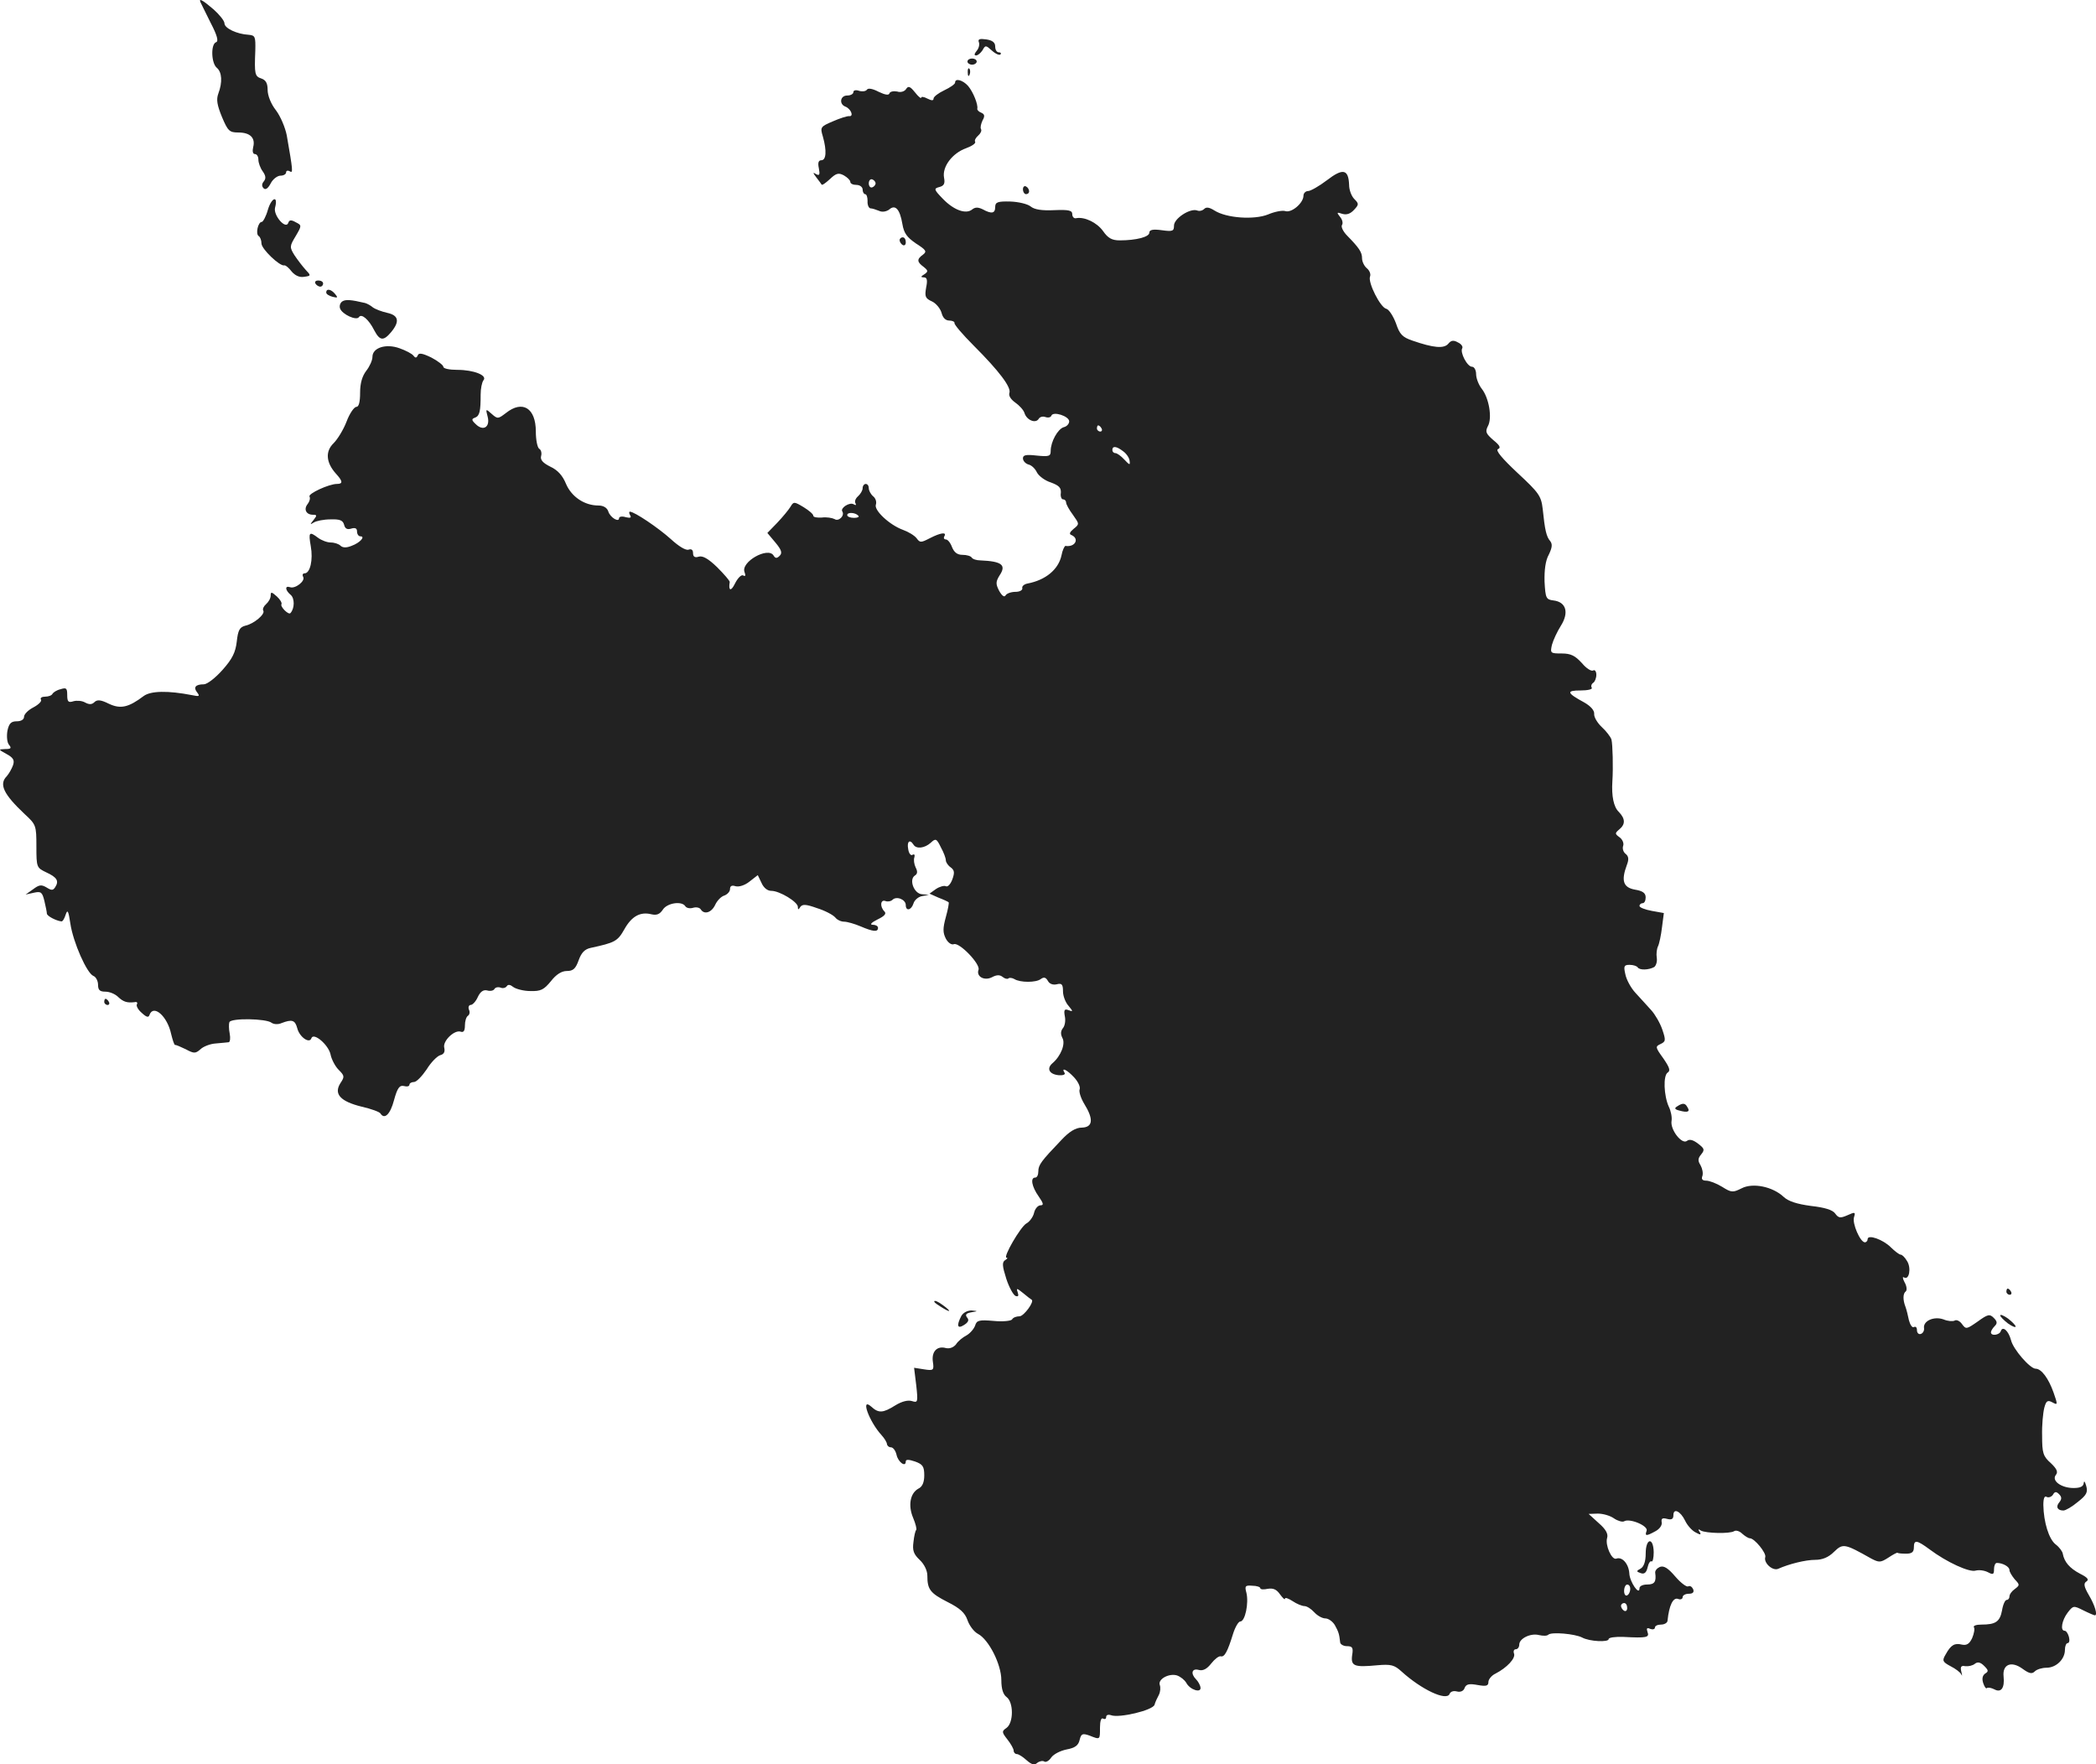 <?xml version="1.0" standalone="no"?>
<!DOCTYPE svg PUBLIC "-//W3C//DTD SVG 20010904//EN"
 "http://www.w3.org/TR/2001/REC-SVG-20010904/DTD/svg10.dtd">
<svg version="1.0" xmlns="http://www.w3.org/2000/svg"
 width="679.88pt" height="572.315pt" viewBox="0 0 679.88 572.315"
 preserveAspectRatio="xMidYMid meet">
<g transform="translate(-670.187,1250.979) scale(0.1,-0.1)"
fill="#222222" stroke="none">
<path d="M7352 12503 c2 -5 17 -34 33 -67 22 -42 26 -60 18 -63 -18 -6 -16
-68 2 -83 17 -14 19 -47 5 -84 -7 -19 -4 -37 12 -76 19 -45 24 -50 53 -50 39
0 56 -18 48 -48 -3 -13 -1 -22 6 -22 6 0 11 -8 11 -18 0 -10 6 -27 14 -38 10
-14 11 -23 4 -32 -7 -8 -8 -16 -1 -23 6 -6 14 -1 23 16 7 14 22 25 32 25 10 0
18 5 18 11 0 5 5 7 12 3 11 -7 10 2 -10 117 -5 25 -20 61 -35 81 -16 20 -27
48 -27 66 0 22 -6 32 -20 37 -22 7 -23 15 -20 90 1 46 0 50 -22 52 -37 2 -78
21 -78 37 0 8 -16 28 -35 45 -35 30 -49 38 -43 24z"/>
<path d="M9877 12373 c3 -7 0 -20 -7 -28 -8 -10 -9 -15 -2 -15 6 0 15 8 21 17
9 17 11 16 30 -1 12 -11 24 -16 28 -13 3 4 1 7 -5 7 -7 0 -12 8 -12 19 0 13
-9 20 -29 23 -21 3 -28 1 -24 -9z"/>
<path d="M9840 12310 c0 -5 7 -10 15 -10 8 0 15 5 15 10 0 6 -7 10 -15 10 -8
0 -15 -4 -15 -10z"/>
<path d="M9841 12274 c0 -11 3 -14 6 -6 3 7 2 16 -1 19 -3 4 -6 -2 -5 -13z"/>
<path d="M9800 12242 c0 -5 -16 -16 -35 -25 -19 -9 -35 -21 -35 -27 0 -7 -6
-7 -20 0 -11 6 -20 7 -20 3 0 -4 -9 3 -20 17 -16 20 -22 22 -29 11 -5 -8 -18
-12 -29 -8 -12 2 -23 0 -25 -6 -2 -7 -14 -5 -35 5 -19 10 -34 13 -38 7 -3 -5
-14 -7 -25 -4 -11 4 -19 2 -19 -4 0 -6 -9 -11 -20 -11 -23 0 -27 -28 -6 -36
18 -7 28 -32 13 -31 -7 1 -31 -7 -54 -17 -40 -17 -41 -19 -32 -49 13 -46 11
-77 -5 -77 -9 0 -12 -8 -8 -26 4 -21 2 -25 -9 -19 -11 7 -11 5 1 -11 8 -10 16
-21 17 -23 2 -3 14 6 27 18 20 19 28 21 45 12 12 -7 21 -16 21 -21 0 -6 9 -10
20 -10 11 0 20 -7 20 -15 0 -8 4 -15 8 -15 5 0 8 -10 8 -22 -1 -13 4 -23 9
-24 6 0 18 -4 28 -8 10 -5 23 -3 33 4 20 18 35 1 43 -47 5 -30 15 -43 44 -63
33 -21 36 -26 23 -36 -21 -15 -20 -24 2 -40 15 -12 15 -15 2 -24 -12 -7 -12
-10 -1 -10 10 0 12 -9 7 -33 -5 -29 -3 -35 19 -45 13 -6 27 -23 31 -37 4 -16
13 -25 25 -25 10 0 18 -4 17 -8 -2 -4 26 -37 62 -73 83 -83 123 -136 116 -154
-3 -9 5 -21 19 -31 13 -9 27 -24 30 -34 7 -23 36 -35 46 -19 4 7 14 9 22 6 9
-3 17 -1 19 4 5 16 58 -1 58 -18 0 -8 -8 -17 -18 -19 -19 -6 -42 -47 -42 -77
0 -17 -5 -19 -45 -15 -35 4 -45 2 -45 -9 0 -8 8 -17 18 -20 10 -2 22 -14 27
-25 6 -12 26 -27 45 -33 27 -10 34 -17 33 -34 -2 -11 2 -21 7 -21 6 0 10 -5
10 -10 0 -6 10 -24 22 -40 21 -30 22 -30 2 -46 -13 -11 -15 -17 -6 -20 26 -12
11 -40 -20 -35 -3 0 -10 -14 -13 -31 -10 -46 -52 -80 -110 -91 -11 -2 -19 -9
-17 -15 1 -7 -9 -12 -22 -12 -14 0 -28 -5 -32 -11 -4 -8 -12 -2 -21 14 -12 23
-11 30 1 50 23 34 8 46 -62 49 -12 0 -25 4 -28 9 -3 5 -16 9 -30 9 -17 0 -27
8 -34 25 -5 14 -14 25 -20 25 -6 0 -8 5 -5 10 9 15 -12 12 -47 -6 -29 -15 -32
-15 -43 0 -7 9 -27 21 -44 27 -44 16 -95 64 -88 82 3 9 -1 21 -9 27 -8 7 -14
19 -14 26 0 8 -4 14 -10 14 -5 0 -10 -6 -10 -14 0 -7 -7 -19 -15 -26 -8 -7
-12 -17 -8 -23 3 -6 1 -7 -6 -3 -13 8 -44 -12 -37 -23 9 -14 -12 -34 -25 -25
-8 4 -26 7 -41 5 -16 -1 -28 1 -28 6 0 5 -14 17 -32 28 -30 18 -32 18 -42 1
-6 -10 -25 -33 -43 -52 l-32 -33 26 -31 c20 -24 23 -34 14 -43 -9 -9 -14 -9
-20 1 -18 29 -107 -21 -94 -54 4 -11 3 -15 -4 -11 -6 4 -18 -8 -27 -26 -13
-27 -22 -24 -17 5 0 4 -18 25 -41 48 -29 28 -47 38 -60 34 -12 -4 -18 0 -18
11 0 11 -5 15 -14 12 -9 -4 -33 11 -58 34 -40 36 -118 89 -133 89 -3 0 -3 -5
1 -12 5 -8 0 -9 -14 -6 -12 4 -22 2 -22 -3 0 -15 -29 2 -35 22 -4 12 -16 19
-32 19 -45 0 -87 28 -105 70 -11 27 -27 45 -51 56 -24 12 -33 22 -30 34 3 10
0 21 -6 24 -6 4 -11 29 -11 56 0 76 -43 103 -97 60 -25 -19 -27 -20 -46 -3
-20 18 -20 17 -13 -10 8 -33 -15 -47 -39 -23 -14 13 -14 17 -2 21 15 6 18 21
18 75 0 19 4 39 9 46 14 16 -31 34 -85 34 -25 0 -45 4 -45 10 0 5 -18 19 -39
30 -29 14 -41 16 -44 7 -4 -9 -8 -9 -14 -1 -4 6 -25 17 -45 24 -44 16 -88 2
-88 -28 0 -11 -9 -31 -20 -45 -13 -17 -20 -40 -20 -71 0 -30 -4 -46 -12 -46
-7 0 -22 -21 -32 -48 -10 -26 -29 -57 -42 -70 -27 -26 -25 -62 7 -98 23 -25
24 -34 4 -34 -26 0 -95 -32 -89 -41 3 -6 0 -16 -6 -24 -14 -17 -5 -35 17 -35
13 0 14 -2 2 -17 -12 -15 -12 -16 1 -8 8 5 32 10 54 10 30 1 40 -3 44 -17 3
-13 10 -17 23 -13 13 4 19 1 19 -9 0 -9 5 -16 11 -16 17 0 -1 -21 -29 -31 -17
-7 -29 -6 -36 1 -5 5 -19 10 -31 10 -12 0 -30 7 -41 15 -29 22 -32 19 -24 -27
8 -44 -2 -88 -20 -88 -6 0 -8 -5 -5 -11 9 -13 -25 -40 -42 -34 -18 6 -16 -10
2 -25 13 -11 13 -44 -1 -59 -6 -7 -34 21 -29 29 2 4 -4 15 -15 25 -17 15 -20
16 -20 3 0 -9 -7 -21 -15 -28 -8 -7 -12 -16 -9 -21 7 -11 -30 -43 -59 -49 -18
-5 -23 -15 -27 -51 -4 -35 -14 -56 -46 -92 -23 -26 -50 -47 -61 -47 -27 0 -35
-10 -21 -27 9 -12 6 -13 -18 -8 -77 15 -133 14 -156 -3 -49 -37 -75 -43 -113
-25 -26 13 -38 14 -47 5 -8 -8 -17 -8 -30 -1 -10 6 -28 7 -38 4 -16 -5 -20 -2
-20 20 0 23 -3 25 -22 19 -13 -3 -24 -11 -26 -15 -2 -5 -13 -9 -23 -9 -11 0
-18 -4 -14 -10 3 -5 -8 -16 -25 -25 -16 -8 -30 -22 -30 -30 0 -9 -9 -15 -24
-15 -18 0 -25 -7 -30 -31 -3 -18 -1 -38 5 -45 9 -11 7 -14 -12 -14 -23 -1 -23
-1 4 -16 22 -12 27 -20 21 -37 -4 -11 -13 -27 -20 -35 -26 -26 -11 -58 58
-123 37 -34 38 -37 38 -105 0 -68 1 -69 32 -84 35 -16 42 -28 29 -48 -7 -11
-12 -11 -28 -1 -17 10 -24 9 -44 -6 l-24 -17 27 6 c23 5 27 2 34 -27 4 -17 8
-36 8 -41 1 -8 30 -23 47 -25 4 -1 10 9 14 22 6 18 9 12 15 -28 9 -62 54 -163
75 -171 8 -3 15 -16 15 -29 0 -17 6 -22 24 -22 14 0 32 -8 41 -17 17 -16 29
-20 54 -17 7 2 10 -2 7 -7 -3 -5 4 -18 16 -28 15 -14 22 -16 25 -6 13 35 58
-5 70 -62 5 -20 10 -36 13 -36 3 1 18 -6 35 -14 26 -14 31 -14 47 0 9 9 32 18
50 19 18 2 37 3 42 4 4 1 6 13 3 28 -3 15 -3 32 -1 37 5 14 120 12 137 -2 7
-5 21 -6 32 -1 34 13 44 10 51 -16 7 -29 40 -52 46 -33 7 20 55 -21 62 -52 3
-16 15 -39 26 -50 20 -20 20 -23 6 -44 -22 -35 0 -59 69 -76 31 -7 58 -17 61
-22 13 -21 32 -3 44 43 11 40 18 49 32 46 10 -3 18 -1 18 4 0 5 7 9 15 9 8 0
26 19 41 41 14 23 34 43 44 46 12 3 16 11 13 24 -6 22 34 60 54 52 9 -3 13 4
13 20 0 14 4 28 10 32 5 3 7 12 3 20 -3 8 0 15 6 15 6 0 17 12 23 26 8 17 18
24 30 21 10 -3 21 -1 24 5 3 5 12 7 20 4 7 -3 16 -1 20 5 4 6 11 5 21 -3 8 -6
33 -13 55 -13 34 -1 44 4 67 32 17 22 35 33 51 33 21 0 29 7 39 35 9 25 20 36
39 40 78 17 87 21 109 60 24 43 52 58 88 49 17 -4 27 0 37 15 14 22 62 29 73
11 4 -6 15 -8 25 -5 10 3 21 1 25 -5 11 -18 35 -11 47 15 6 13 19 27 30 30 10
4 18 13 18 21 0 10 6 13 18 9 11 -3 30 3 45 15 l27 21 12 -25 c7 -16 19 -26
32 -26 27 0 86 -36 86 -52 0 -10 2 -10 8 0 7 9 18 9 54 -4 26 -8 52 -22 59
-30 6 -8 19 -14 29 -14 10 0 34 -7 53 -15 42 -18 57 -19 57 -5 0 6 -8 10 -17
10 -11 0 -5 7 15 17 23 11 30 19 23 26 -16 16 -13 40 3 34 7 -3 18 -1 23 4 13
13 43 1 43 -17 0 -21 18 -17 25 5 3 11 16 22 28 24 l22 4 -22 2 c-26 1 -44 48
-23 61 8 5 9 13 2 26 -5 11 -7 25 -4 33 2 8 0 11 -6 8 -5 -4 -12 4 -14 18 -5
25 5 34 17 15 9 -15 36 -12 56 6 16 15 19 14 33 -15 9 -16 16 -35 16 -42 0 -6
7 -17 16 -23 12 -9 13 -17 5 -39 -6 -16 -15 -25 -21 -22 -5 3 -20 -1 -32 -9
l-21 -15 29 -13 c16 -6 31 -13 33 -15 2 -1 -2 -23 -9 -48 -10 -37 -10 -50 0
-70 7 -13 18 -21 26 -18 18 7 87 -65 80 -83 -8 -22 19 -37 44 -24 15 8 25 8
34 1 7 -6 16 -8 19 -5 3 3 12 2 19 -2 19 -12 71 -12 86 0 10 7 16 6 23 -6 5
-10 17 -14 29 -11 16 4 20 0 20 -23 0 -15 8 -36 18 -47 15 -18 15 -20 0 -14
-13 5 -16 1 -12 -20 3 -14 0 -31 -6 -38 -8 -10 -8 -20 -2 -32 11 -19 -5 -59
-32 -82 -20 -17 -11 -36 20 -39 14 -1 23 2 19 8 -12 19 8 10 31 -15 13 -14 21
-31 18 -39 -3 -7 4 -29 15 -47 31 -50 28 -76 -8 -77 -20 0 -41 -13 -67 -41
-65 -68 -74 -80 -74 -101 0 -11 -4 -20 -10 -20 -17 0 -11 -30 11 -61 16 -23
17 -29 6 -29 -8 0 -18 -11 -21 -25 -3 -13 -15 -29 -25 -34 -19 -11 -77 -111
-64 -111 5 0 2 -4 -5 -8 -10 -7 -9 -19 4 -60 9 -28 23 -53 30 -56 9 -3 11 0 7
12 -5 14 -3 14 18 -3 13 -11 25 -20 27 -21 11 -5 -25 -54 -39 -54 -10 0 -21
-4 -24 -10 -3 -5 -30 -8 -60 -5 -47 4 -55 2 -60 -15 -4 -11 -16 -25 -28 -32
-12 -6 -28 -19 -34 -29 -8 -10 -21 -15 -33 -12 -29 8 -47 -12 -42 -45 4 -27 2
-29 -29 -24 l-32 5 7 -57 c6 -55 5 -57 -14 -51 -13 4 -33 -1 -54 -14 -40 -25
-54 -26 -78 -4 -36 32 -7 -48 33 -92 10 -11 18 -24 18 -30 1 -5 6 -10 13 -10
7 0 15 -11 18 -24 5 -24 30 -42 30 -22 0 7 9 7 30 0 25 -9 30 -16 30 -45 0
-22 -6 -37 -19 -43 -27 -15 -34 -55 -17 -95 8 -19 12 -36 10 -39 -3 -2 -7 -20
-9 -39 -4 -28 1 -40 20 -58 15 -14 25 -35 25 -51 0 -45 9 -57 66 -86 40 -20
56 -35 64 -58 6 -18 21 -38 34 -45 35 -18 76 -99 76 -150 0 -29 6 -47 17 -55
23 -17 23 -83 0 -100 -16 -11 -16 -14 3 -38 11 -14 20 -30 20 -36 0 -6 5 -11
10 -11 6 0 20 -9 32 -20 16 -14 25 -17 34 -9 7 6 18 8 23 5 5 -4 16 2 23 13 8
11 30 22 50 26 27 5 38 13 42 31 5 20 9 22 32 14 35 -14 34 -14 34 26 0 21 4
33 10 29 6 -3 10 -1 10 5 0 7 7 9 16 6 26 -10 136 16 141 34 2 8 9 23 14 32 5
10 6 24 3 32 -7 19 30 39 56 31 11 -4 24 -14 30 -24 12 -23 49 -34 46 -15 -1
8 -8 20 -14 26 -19 19 -14 37 8 31 14 -4 27 3 41 21 11 14 25 25 31 23 12 -3
22 16 39 71 7 23 18 42 24 42 16 0 28 60 20 93 -6 22 -4 25 19 23 14 0 26 -4
26 -8 0 -4 11 -5 24 -2 18 3 29 -2 40 -18 9 -12 16 -19 16 -14 0 5 11 1 25 -8
13 -9 31 -16 38 -16 8 0 22 -9 32 -20 10 -11 26 -20 36 -20 10 0 24 -10 31
-22 12 -22 14 -28 17 -55 0 -7 11 -13 22 -13 18 0 21 -5 17 -29 -5 -36 7 -40
81 -33 45 4 56 1 79 -20 65 -59 146 -97 156 -73 3 8 13 11 24 8 12 -3 22 2 25
12 5 12 15 14 42 9 28 -5 35 -3 35 10 0 8 10 21 23 27 37 19 66 50 60 65 -3 8
0 14 6 14 6 0 11 7 11 15 0 20 37 38 64 31 13 -3 26 -3 30 1 10 10 87 3 110
-9 24 -13 86 -16 86 -5 0 5 21 8 48 7 75 -4 85 -2 78 16 -4 12 -2 15 9 10 8
-3 15 -1 15 4 0 6 9 10 20 10 11 0 21 6 21 13 5 49 18 77 35 70 7 -3 14 0 14
6 0 6 9 11 20 11 13 0 18 5 14 15 -4 8 -10 12 -16 9 -5 -3 -24 11 -42 32 -23
27 -37 36 -50 31 -9 -4 -16 -12 -15 -19 4 -29 -2 -38 -26 -38 -14 0 -25 -5
-25 -12 0 -26 -32 21 -33 48 -2 31 -23 55 -42 48 -15 -6 -37 44 -30 67 4 13
-4 28 -27 48 l-33 30 30 1 c17 0 41 -7 53 -16 12 -8 27 -12 32 -9 18 11 80
-15 73 -31 -6 -17 -2 -18 29 -1 13 7 22 19 20 29 -2 12 2 15 17 11 15 -4 21
-1 21 12 0 24 23 13 38 -18 7 -15 22 -32 34 -38 16 -9 19 -8 13 2 -6 8 -4 10
4 4 16 -9 94 -11 108 -2 6 4 18 0 26 -8 9 -8 20 -15 25 -15 15 0 54 -48 50
-61 -6 -19 24 -46 42 -38 36 16 89 29 120 29 23 0 43 8 61 26 29 28 34 27 121
-22 25 -13 30 -13 55 3 15 10 28 17 30 16 2 -2 14 -3 28 -3 18 0 25 5 25 20 0
26 9 25 51 -6 56 -42 129 -75 149 -69 11 3 28 1 40 -5 17 -9 20 -8 20 10 0 11
4 20 9 20 19 0 41 -12 41 -23 0 -6 8 -19 17 -30 17 -18 17 -19 0 -32 -9 -6
-17 -17 -17 -24 0 -6 -4 -11 -9 -11 -5 0 -12 -15 -15 -34 -7 -37 -21 -46 -67
-46 -17 0 -28 -4 -24 -9 3 -5 0 -21 -6 -35 -9 -19 -18 -24 -33 -21 -24 6 -36
-1 -53 -32 -12 -20 -10 -24 16 -38 16 -8 32 -20 35 -27 3 -7 3 -3 0 9 -4 16
-1 21 13 18 10 -1 24 2 31 8 9 7 18 5 30 -7 14 -14 15 -18 3 -25 -8 -6 -11
-16 -6 -31 4 -12 9 -19 12 -16 3 3 14 1 24 -4 22 -12 34 4 30 42 -4 39 25 51
61 25 22 -16 31 -18 40 -9 7 7 24 12 38 12 32 0 60 28 60 58 0 12 4 22 9 22 5
0 7 9 4 20 -3 11 -9 20 -14 20 -15 0 -9 34 10 59 18 23 19 23 51 7 18 -9 35
-16 37 -16 10 0 0 33 -19 65 -17 29 -18 39 -8 45 9 6 3 13 -21 25 -34 18 -51
38 -56 65 -1 7 -11 21 -23 30 -22 17 -39 72 -40 128 0 22 4 31 11 26 6 -3 15
0 20 7 6 11 11 11 20 2 9 -9 9 -16 1 -26 -13 -15 -6 -27 13 -27 7 0 28 12 47
28 28 22 33 31 27 52 -4 14 -7 18 -8 9 -1 -11 -11 -16 -33 -16 -40 0 -73 24
-57 43 7 9 3 19 -17 38 -25 22 -28 33 -28 88 -1 35 3 75 7 91 6 23 11 26 26
18 18 -10 18 -8 4 32 -16 45 -39 77 -58 77 -18 0 -73 63 -80 93 -8 30 -27 47
-33 29 -4 -13 -32 -17 -32 -4 0 4 5 13 12 20 9 9 9 15 -3 27 -13 13 -19 12
-52 -12 -36 -25 -38 -26 -51 -8 -7 10 -18 15 -24 11 -6 -3 -22 -2 -36 4 -31
11 -67 -5 -63 -29 1 -8 -4 -16 -10 -18 -7 -3 -13 3 -13 12 0 9 -4 13 -10 10
-5 -3 -12 7 -16 22 -3 15 -8 35 -11 43 -9 23 -9 44 1 51 4 4 3 17 -4 29 -7 13
-7 20 -2 16 17 -10 24 31 10 53 -7 12 -16 21 -21 21 -4 0 -19 11 -32 24 -25
25 -75 43 -75 26 0 -5 -4 -10 -9 -10 -15 0 -42 62 -35 82 5 16 3 17 -21 6 -23
-10 -29 -10 -40 5 -8 12 -34 20 -79 25 -45 6 -73 15 -88 29 -36 34 -101 47
-137 28 -28 -14 -33 -14 -63 5 -18 11 -41 20 -52 20 -12 0 -16 5 -12 15 3 9 0
24 -6 35 -9 14 -9 22 2 35 12 15 11 19 -10 35 -17 13 -28 15 -36 9 -16 -13
-55 36 -50 65 2 11 -2 32 -9 46 -16 35 -19 102 -3 111 9 6 5 17 -15 46 -26 36
-26 38 -9 46 17 8 18 12 6 47 -7 21 -24 50 -36 63 -13 14 -35 39 -51 56 -15
16 -30 44 -33 61 -6 26 -4 30 14 30 12 0 23 -4 26 -8 6 -10 36 -9 54 1 6 5 10
18 8 30 -2 12 0 29 4 37 4 8 10 36 13 62 l6 46 -39 7 c-22 4 -40 11 -40 16 0
5 5 9 10 9 6 0 10 8 10 19 0 14 -10 21 -35 25 -38 7 -45 29 -26 80 7 18 6 28
-4 36 -8 6 -11 18 -8 26 3 8 -2 21 -12 28 -15 11 -15 13 -1 25 21 17 20 35 -1
57 -17 16 -24 52 -21 99 3 44 1 121 -3 136 -3 9 -17 27 -31 40 -15 14 -26 33
-25 43 1 11 -11 25 -32 37 -57 31 -60 39 -12 39 23 0 40 4 36 9 -3 5 -1 12 5
16 5 3 10 15 10 26 0 11 -5 17 -10 14 -6 -4 -23 7 -37 24 -22 24 -36 31 -65
31 -37 0 -38 1 -32 28 4 15 17 43 29 62 27 43 17 77 -24 82 -24 3 -26 7 -29
61 -1 37 3 69 14 88 11 23 12 34 4 44 -12 14 -17 35 -24 104 -5 42 -12 52 -82
117 -50 47 -72 73 -63 77 10 4 6 12 -15 29 -24 21 -27 27 -18 45 15 26 4 92
-20 122 -10 13 -18 34 -18 47 0 13 -6 24 -13 24 -16 0 -40 47 -32 60 3 5 -3
14 -14 19 -14 8 -22 7 -31 -4 -14 -17 -48 -14 -117 10 -32 11 -41 20 -53 56
-9 24 -23 45 -31 47 -19 3 -61 86 -53 105 3 8 -2 20 -11 27 -8 7 -15 21 -15
32 0 20 -10 34 -48 73 -13 13 -21 29 -17 35 4 6 1 18 -7 27 -11 14 -10 15 8 9
14 -4 26 0 38 13 16 17 16 20 1 35 -9 9 -17 29 -17 46 -2 51 -20 55 -72 15
-25 -19 -53 -35 -61 -35 -8 0 -15 -7 -15 -15 0 -24 -39 -57 -59 -50 -10 3 -35
-2 -56 -11 -45 -18 -135 -12 -174 13 -16 10 -26 12 -33 5 -6 -6 -16 -8 -23 -5
-23 8 -75 -26 -75 -49 0 -18 -4 -20 -40 -15 -29 4 -40 1 -40 -8 0 -14 -43 -25
-96 -25 -25 0 -38 7 -54 30 -20 28 -60 47 -87 42 -7 -2 -13 4 -13 13 0 12 -11
15 -58 13 -41 -2 -65 2 -77 12 -10 8 -39 15 -66 16 -41 1 -49 -2 -49 -18 0
-21 -12 -23 -41 -7 -15 7 -24 7 -34 -1 -20 -16 -59 -2 -94 34 -30 31 -31 34
-12 39 15 4 19 11 15 31 -6 35 27 79 72 95 19 7 32 16 29 21 -3 4 2 13 10 20
8 7 12 16 9 21 -3 5 0 17 5 28 8 14 7 20 -4 25 -8 3 -14 9 -13 13 3 13 -13 54
-30 74 -17 19 -42 26 -42 11z m-258 -327 c0 -5 -5 -11 -11 -13 -6 -2 -11 4
-11 13 0 9 5 15 11 13 6 -2 11 -8 11 -13z m733 -795 c3 -5 1 -10 -4 -10 -6 0
-11 5 -11 10 0 6 2 10 4 10 3 0 8 -4 11 -10z m70 -74 c10 -7 20 -21 21 -31 2
-15 0 -14 -17 4 -11 12 -24 21 -29 21 -6 0 -10 5 -10 10 0 14 13 13 35 -4z
m-859 -209 c4 -4 -2 -7 -14 -7 -12 0 -22 4 -22 9 0 10 26 9 36 -2z m2504
-3481 c0 -8 -4 -18 -10 -21 -5 -3 -10 3 -10 14 0 12 5 21 10 21 6 0 10 -6 10
-14z m-10 -62 c0 -8 -4 -12 -10 -9 -5 3 -10 10 -10 16 0 5 5 9 10 9 6 0 10 -7
10 -16z"/>
<path d="M10020 11896 c0 -9 5 -16 10 -16 6 0 10 4 10 9 0 6 -4 13 -10 16 -5
3 -10 -1 -10 -9z"/>
<path d="M7571 11830 c-6 -22 -16 -40 -20 -40 -12 0 -21 -39 -10 -46 5 -3 9
-14 9 -24 0 -18 60 -75 74 -71 4 1 15 -8 24 -20 11 -13 26 -20 41 -17 22 3 22
4 4 23 -10 11 -26 32 -36 47 -16 26 -16 29 4 62 20 34 20 35 0 45 -14 8 -21 8
-24 -2 -8 -23 -49 24 -43 49 11 41 -11 34 -23 -6z"/>
<path d="M9620 11731 c0 -6 5 -13 10 -16 6 -3 10 1 10 9 0 9 -4 16 -10 16 -5
0 -10 -4 -10 -9z"/>
<path d="M7725 11590 c3 -5 10 -10 16 -10 5 0 9 5 9 10 0 6 -7 10 -16 10 -8 0
-12 -4 -9 -10z"/>
<path d="M7760 11561 c0 -5 9 -11 21 -14 16 -4 18 -3 8 9 -13 16 -29 19 -29 5z"/>
<path d="M7812 11532 c-7 -5 -10 -15 -7 -23 7 -19 53 -40 61 -28 8 13 32 -7
50 -43 18 -34 30 -35 55 -5 28 34 24 54 -13 62 -18 4 -39 12 -47 18 -7 6 -18
12 -25 14 -47 11 -63 12 -74 5z"/>
<path d="M7040 9260 c0 -5 5 -10 11 -10 5 0 7 5 4 10 -3 6 -8 10 -11 10 -2 0
-4 -4 -4 -10z"/>
<path d="M12142 8921 c-10 -6 -8 -10 9 -14 26 -7 34 -3 24 12 -7 13 -15 14
-33 2z"/>
<path d="M13210 8320 c0 -5 5 -10 11 -10 5 0 7 5 4 10 -3 6 -8 10 -11 10 -2 0
-4 -4 -4 -10z"/>
<path d="M9740 8280 c35 -24 54 -31 30 -11 -14 11 -29 21 -35 21 -5 0 -3 -5 5
-10z"/>
<path d="M9820 8241 c-16 -31 -13 -43 9 -29 14 9 17 16 10 24 -7 9 -4 14 13
17 23 4 23 4 1 6 -13 0 -27 -7 -33 -18z"/>
<path d="M13190 8243 c0 -4 12 -16 25 -26 14 -10 25 -14 25 -10 0 4 -12 16
-25 26 -14 10 -25 14 -25 10z"/>
<path d="M12040 7470 c0 -25 -6 -42 -16 -48 -15 -8 -15 -10 0 -15 11 -4 18 1
22 18 3 14 9 23 13 20 4 -2 7 12 7 30 -1 50 -26 46 -26 -5z"/>
</g>
</svg>
